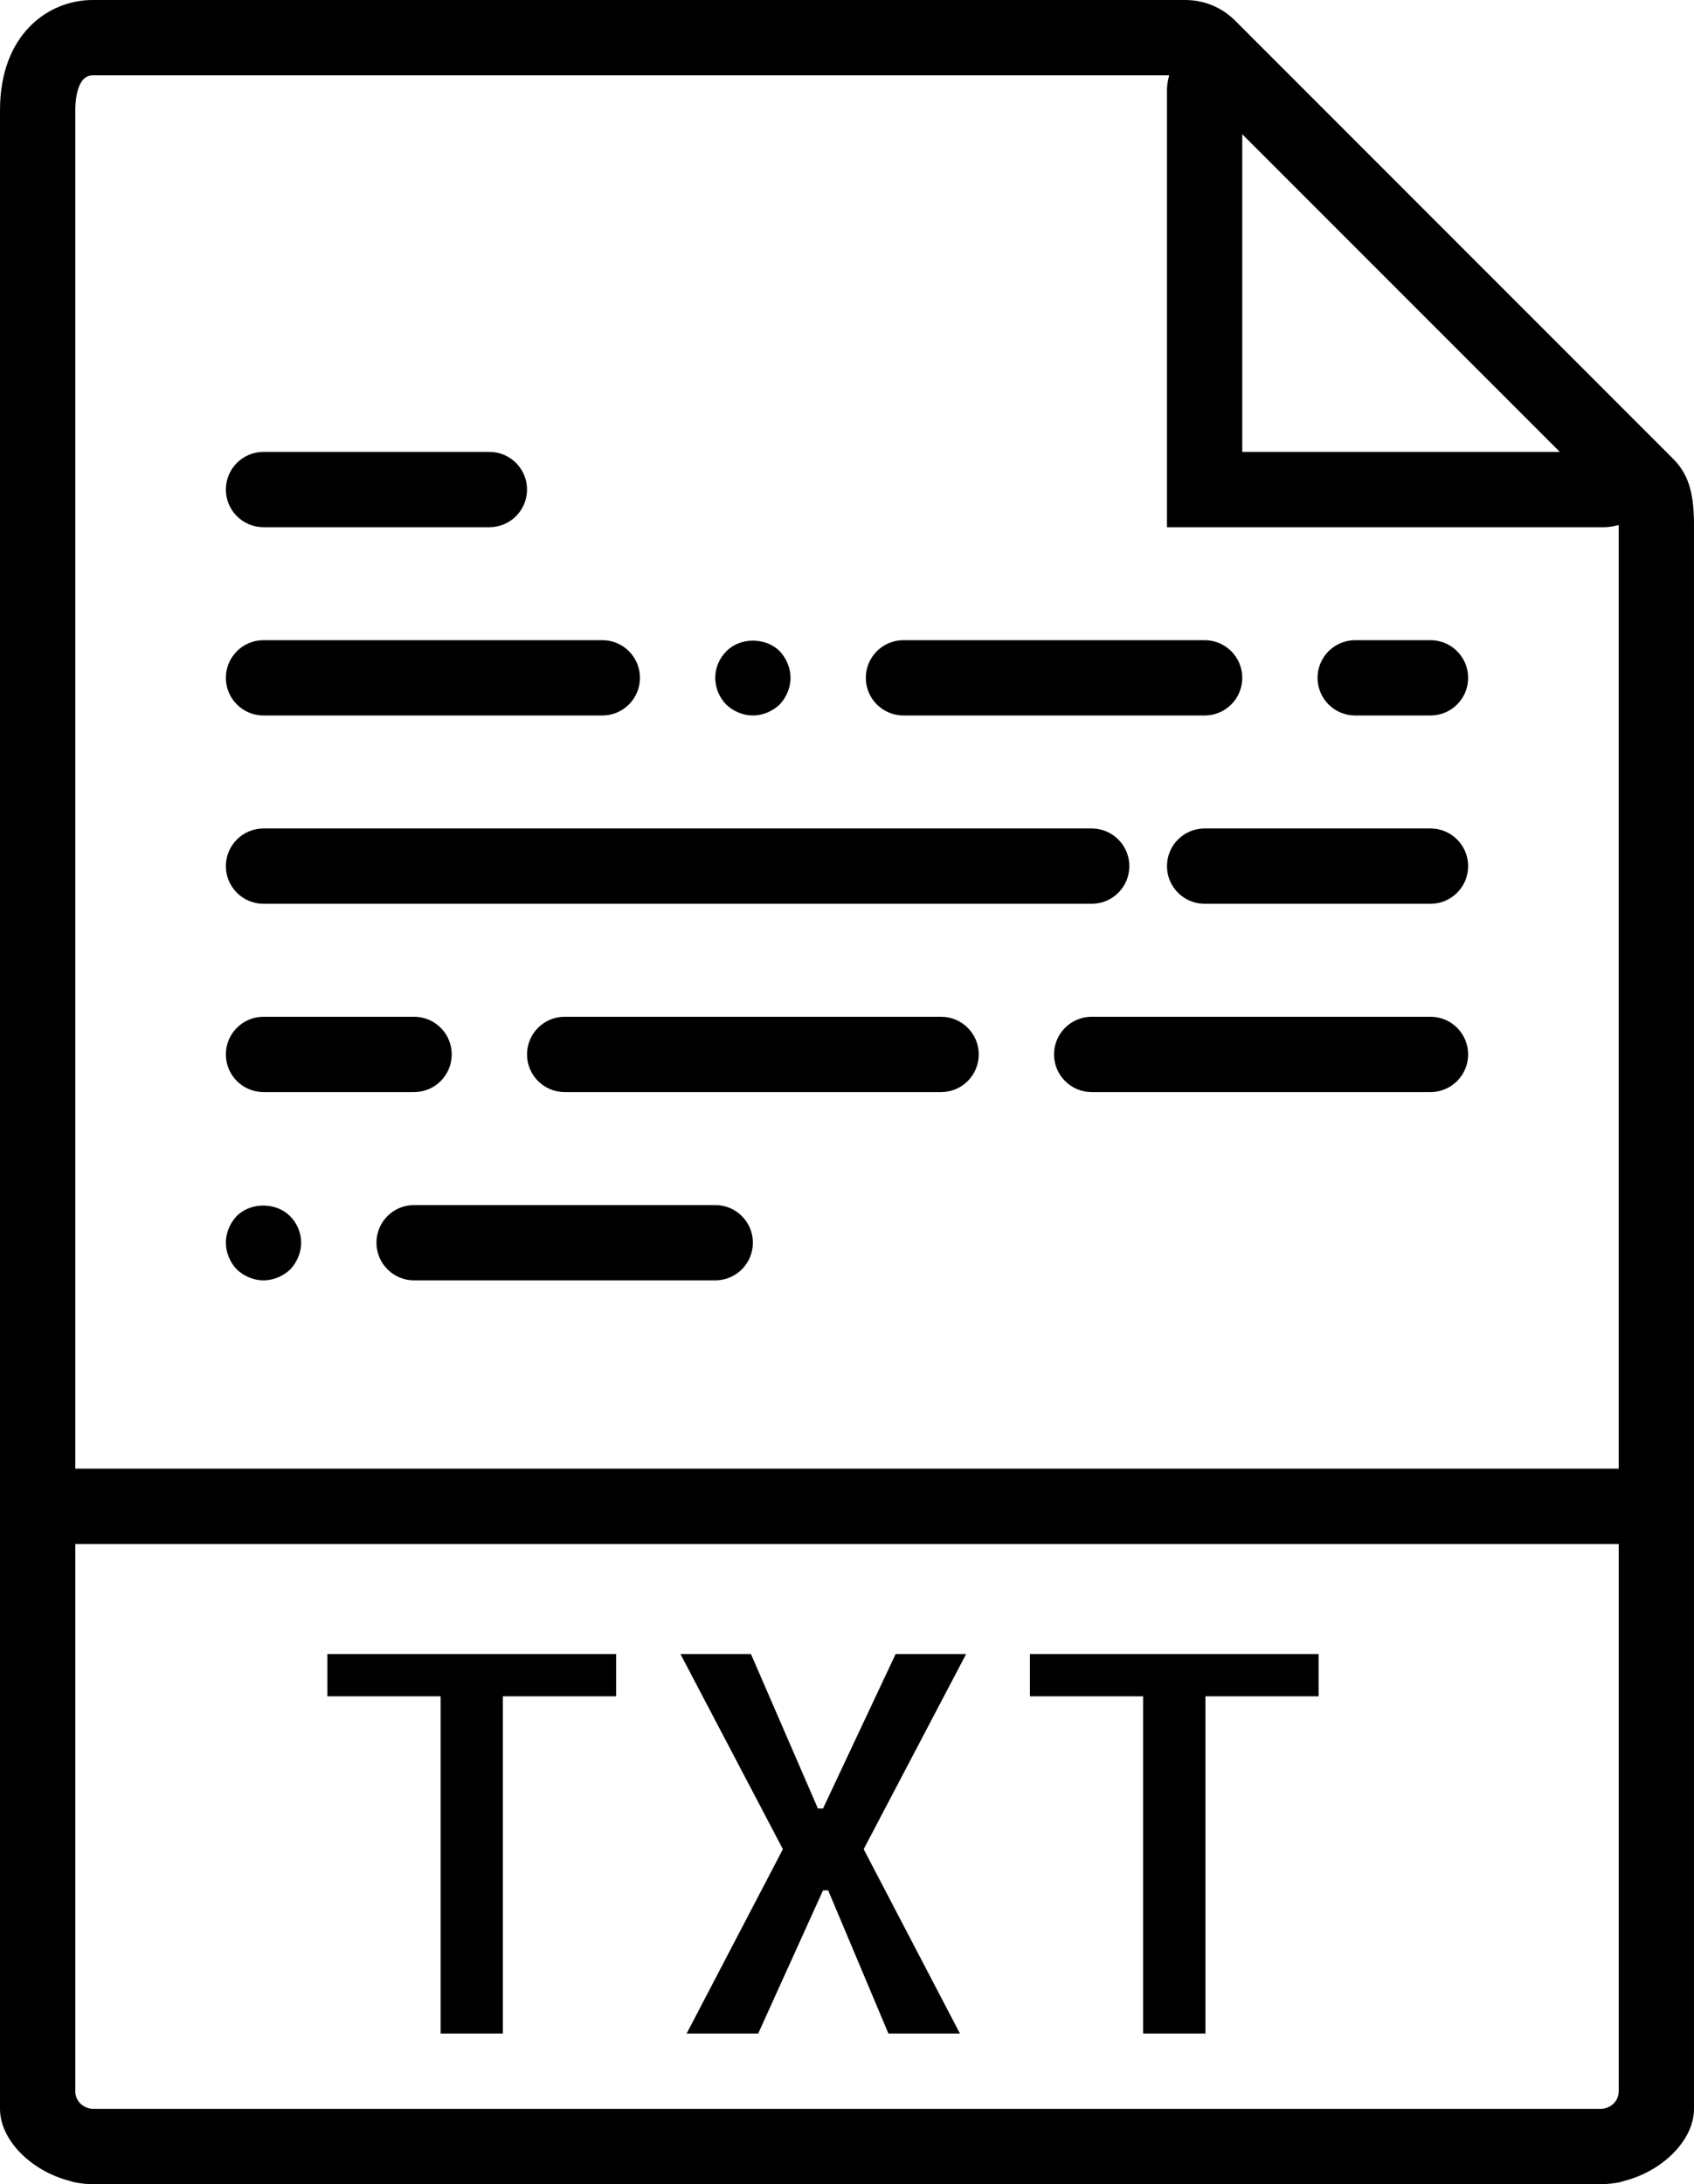 <?xml version="1.0" encoding="utf-8"?>
<!-- Generator: Adobe Illustrator 21.1.0, SVG Export Plug-In . SVG Version: 6.00 Build 0)  -->
<svg version="1.1" id="Capa_1" xmlns="http://www.w3.org/2000/svg" xmlns:xlink="http://www.w3.org/1999/xlink" x="0px" y="0px"
	 viewBox="31.767 0 219.926 283.461" style="enable-background:new 31.767 0 219.926 283.461;" xml:space="preserve">
<g>
	<path d="M248.999,59.561l-6.65-6.651L195.9,6.456c-0.004-0.005-0.004-0.005-0.01-0.005l-3.763-3.768
		C190.392,0.953,188.09,0,185.642,0H43.804c-5.801,0-12.037,4.477-12.037,14.3v176.303v80.82v2.262c0,4.092,4.11,8.074,8.973,9.33
		c0.249,0.068,0.489,0.162,0.743,0.211c0.762,0.15,1.54,0.234,2.321,0.234h195.852c0.781,0,1.559-0.084,2.321-0.234
		c0.255-0.049,0.493-0.143,0.743-0.211c4.862-1.256,8.973-5.238,8.973-9.33v-2.262v-80.82V68.314
		C251.693,64.565,251.238,61.794,248.999,59.561z M193.046,17.423l41.224,41.224h-41.224V17.423z M43.804,273.685
		c-0.347,0-0.66-0.121-0.967-0.239c-0.758-0.361-1.295-1.124-1.295-2.022v-71.047h200.377v71.047c0,0.898-0.538,1.661-1.295,2.022
		c-0.308,0.118-0.621,0.239-0.968,0.239H43.804z M41.541,190.603V14.3c0-1.06,0.161-4.525,2.263-4.525h139.751
		c-0.161,0.616-0.284,1.251-0.284,1.911v56.736h56.731c0.66,0,1.296-0.122,1.911-0.284c0,0.074,0.005,0.103,0.005,0.176v122.289
		H41.541z"/>
	<polygon points="74.271,220.146 88.972,220.146 88.972,263.912 97.056,263.912 97.056,220.146 111.756,220.146 111.756,214.667 
		74.271,214.667 	"/>
	<polygon points="148.04,214.667 138.617,234.71 137.952,234.71 129.263,214.667 120.109,214.667 133.407,239.988 120.91,263.912 
		130.201,263.912 138.617,245.334 139.286,245.334 147.106,263.912 156.392,263.912 143.895,239.988 157.193,214.667 	"/>
	<polygon points="165.477,220.146 180.177,220.146 180.177,263.912 188.261,263.912 188.261,220.146 202.962,220.146 
		202.962,214.667 165.477,214.667 	"/>
	<path d="M65.978,68.421h29.324c2.703,0,4.887-2.189,4.887-4.887c0-2.698-2.185-4.887-4.887-4.887H65.978
		c-2.703,0-4.887,2.189-4.887,4.887C61.09,66.232,63.275,68.421,65.978,68.421z"/>
	<path d="M65.978,92.857h43.985c2.703,0,4.887-2.189,4.887-4.887c0-2.698-2.185-4.887-4.887-4.887H65.978
		c-2.703,0-4.887,2.19-4.887,4.887C61.09,90.668,63.275,92.857,65.978,92.857z"/>
	<path d="M129.512,92.857c1.271,0,2.542-0.538,3.47-1.417c0.879-0.929,1.417-2.199,1.417-3.47c0-1.271-0.538-2.541-1.417-3.47
		c-1.809-1.809-5.132-1.809-6.891,0c-0.929,0.929-1.466,2.15-1.466,3.47c0,1.32,0.533,2.542,1.418,3.47
		C126.966,92.32,128.241,92.857,129.512,92.857z"/>
	<path d="M149.061,92.857h39.098c2.702,0,4.888-2.189,4.888-4.887c0-2.698-2.186-4.887-4.888-4.887h-39.098
		c-2.702,0-4.888,2.19-4.888,4.887C144.173,90.668,146.359,92.857,149.061,92.857z"/>
	<path d="M62.508,157.809c-0.885,0.929-1.417,2.199-1.417,3.47c0,1.271,0.533,2.541,1.417,3.471c0.924,0.879,2.199,1.416,3.47,1.416
		c1.271,0,2.542-0.537,3.47-1.416c0.88-0.93,1.418-2.199,1.418-3.471c0-1.27-0.538-2.541-1.418-3.421
		C67.64,156.001,64.316,156.001,62.508,157.809z"/>
	<path d="M124.624,156.392H85.527c-2.703,0-4.887,2.189-4.887,4.887c0,2.697,2.185,4.887,4.887,4.887h39.098
		c2.703,0,4.887-2.189,4.887-4.887C129.512,158.582,127.327,156.392,124.624,156.392z"/>
	<path d="M217.482,83.083h-9.775c-2.702,0-4.888,2.19-4.888,4.887c0,2.698,2.186,4.887,4.888,4.887h9.775
		c2.703,0,4.888-2.189,4.888-4.887C222.37,85.272,220.185,83.083,217.482,83.083z"/>
	<path d="M65.978,117.294h107.52c2.702,0,4.887-2.189,4.887-4.887c0-2.698-2.185-4.887-4.887-4.887H65.978
		c-2.703,0-4.887,2.189-4.887,4.887C61.09,115.104,63.275,117.294,65.978,117.294z"/>
	<path d="M217.482,107.52h-29.323c-2.702,0-4.888,2.189-4.888,4.887c0,2.698,2.186,4.887,4.888,4.887h29.323
		c2.703,0,4.888-2.189,4.888-4.887C222.37,109.709,220.185,107.52,217.482,107.52z"/>
	<path d="M65.978,141.73h19.549c2.703,0,4.887-2.189,4.887-4.887c0-2.698-2.185-4.887-4.887-4.887H65.978
		c-2.703,0-4.887,2.189-4.887,4.887C61.09,139.54,63.275,141.73,65.978,141.73z"/>
	<path d="M153.949,131.956h-48.873c-2.703,0-4.887,2.189-4.887,4.887c0,2.698,2.185,4.887,4.887,4.887h48.873
		c2.702,0,4.887-2.189,4.887-4.887C158.835,134.145,156.651,131.956,153.949,131.956z"/>
	<path d="M217.482,131.956h-43.984c-2.703,0-4.888,2.189-4.888,4.887c0,2.698,2.185,4.887,4.888,4.887h43.984
		c2.703,0,4.888-2.189,4.888-4.887C222.37,134.145,220.185,131.956,217.482,131.956z"/>
</g>
</svg>
